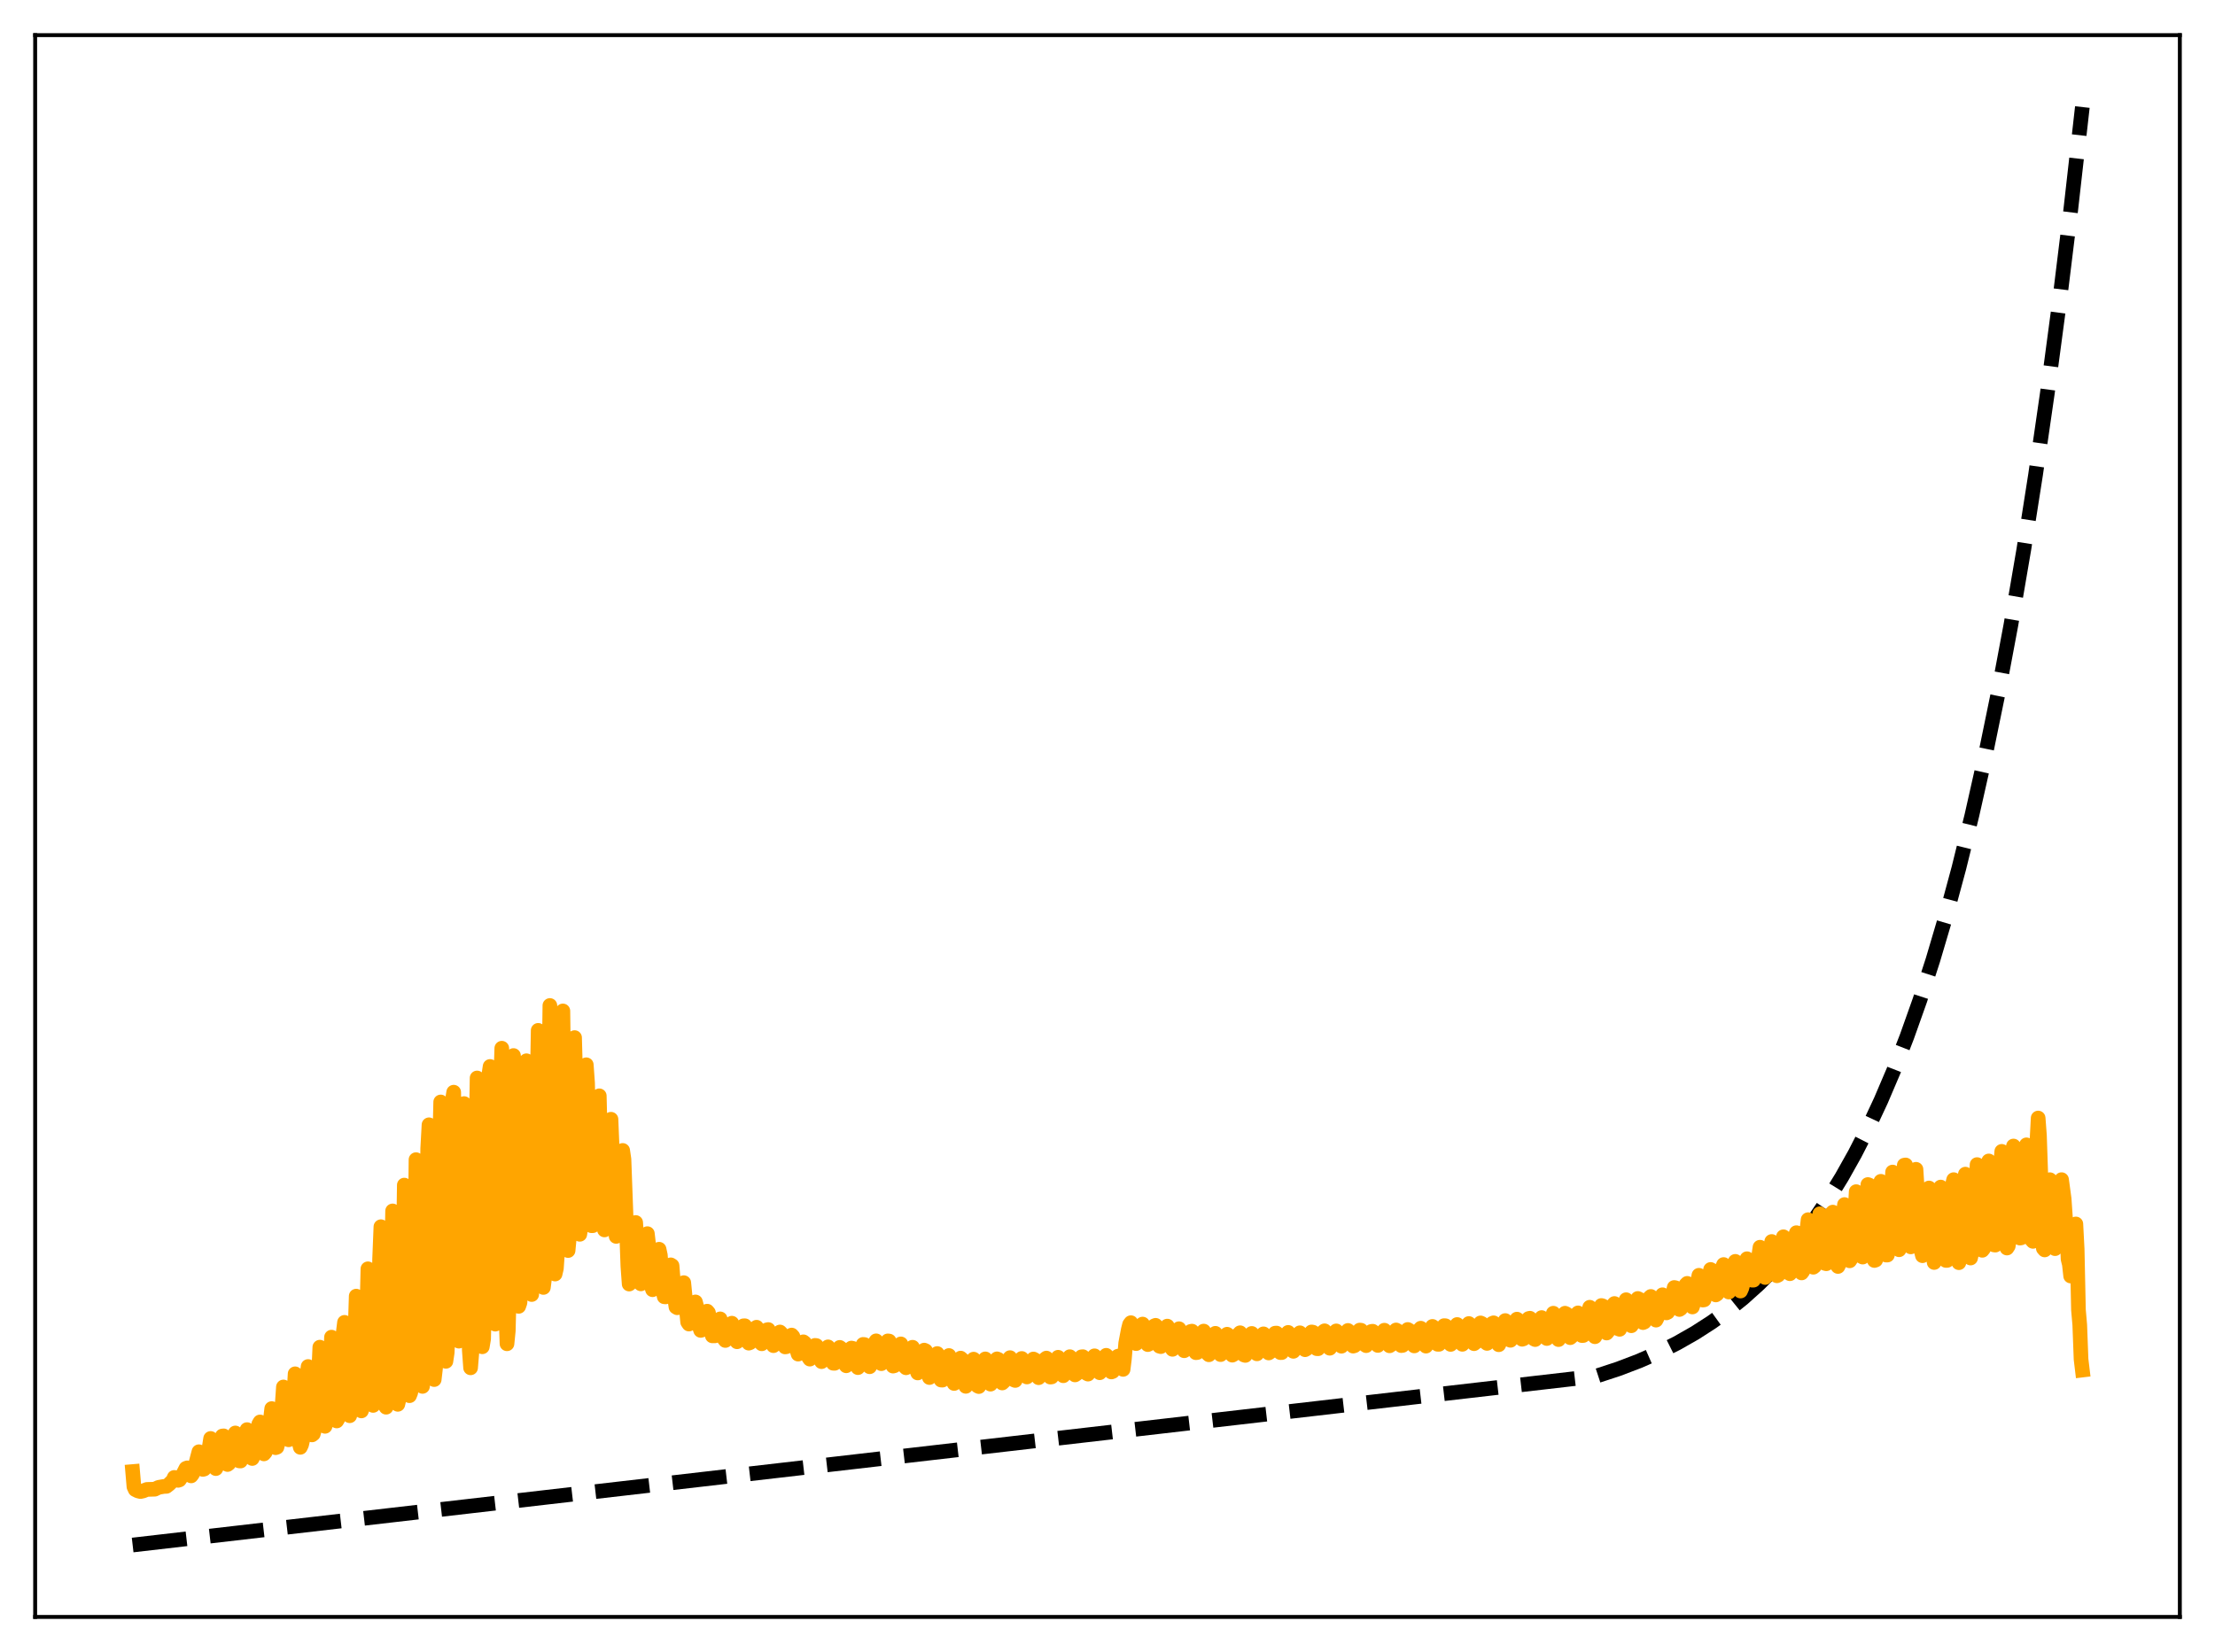 <?xml version="1.0" encoding="utf-8" standalone="no"?>
<!DOCTYPE svg PUBLIC "-//W3C//DTD SVG 1.1//EN"
  "http://www.w3.org/Graphics/SVG/1.1/DTD/svg11.dtd">
<svg xmlns:xlink="http://www.w3.org/1999/xlink" width="453.6pt" height="338.4pt" viewBox="0 0 453.6 338.4" xmlns="http://www.w3.org/2000/svg" version="1.1">
 <defs>
  <style type="text/css">*{stroke-linejoin: round; stroke-linecap: butt}</style>
 </defs>
 <g id="figure_1">
  <g id="patch_1">
   <path d="M 0 338.4 
L 453.6 338.4 
L 453.6 0 
L 0 0 
z
" style="fill: #ffffff"/>
  </g>
  <g id="axes_1">
   <g id="patch_2">
    <path d="M 7.2 331.2 
L 446.4 331.2 
L 446.4 7.2 
L 7.2 7.2 
z
" style="fill: #ffffff"/>
   </g>
   <g id="matplotlib.axis_1"/>
   <g id="matplotlib.axis_2"/>
   <g id="line2d_1">
    <path d="M 27.164 316.473 
L 326.884 281.875 
L 331.409 280.392 
L 335.668 278.768 
L 339.661 277.015 
L 343.388 275.147 
L 347.114 273.025 
L 350.575 270.795 
L 353.769 268.489 
L 356.963 265.916 
L 360.157 263.044 
L 363.085 260.121 
L 366.013 256.888 
L 368.941 253.315 
L 371.869 249.363 
L 374.531 245.41 
L 377.193 241.079 
L 379.855 236.333 
L 382.516 231.134 
L 385.178 225.438 
L 387.84 219.197 
L 390.502 212.36 
L 393.164 204.869 
L 395.825 196.661 
L 398.487 187.669 
L 401.149 177.817 
L 403.811 167.023 
L 406.473 155.198 
L 409.135 142.241 
L 411.796 128.046 
L 414.458 112.493 
L 416.854 97.229 
L 419.249 80.657 
L 421.645 62.665 
L 424.041 43.133 
L 426.436 21.927 
L 426.436 21.927 
" clip-path="url(#pe5777bd59d)" style="fill: none; stroke-dasharray: 11.1,4.8; stroke-dashoffset: 0; stroke: #000000; stroke-width: 3"/>
   </g>
   <g id="line2d_2">
    <path d="M 27.164 301.424 
L 27.43 304.54 
L 27.696 305.117 
L 28.228 305.387 
L 28.761 305.519 
L 29.293 305.403 
L 30.092 305.084 
L 31.689 305.04 
L 32.487 304.657 
L 33.552 304.474 
L 34.084 304.454 
L 34.617 304.036 
L 35.415 303.253 
L 35.681 302.627 
L 35.948 302.659 
L 36.48 303.223 
L 36.746 303.135 
L 37.279 302.344 
L 38.077 300.774 
L 38.343 300.67 
L 38.876 302.162 
L 39.142 302.311 
L 39.408 301.964 
L 39.674 301.381 
L 40.739 297.363 
L 41.005 298.245 
L 41.271 300.047 
L 41.537 300.982 
L 41.804 300.915 
L 42.336 299.49 
L 42.868 296.332 
L 43.135 294.646 
L 43.401 295.25 
L 43.933 299.939 
L 44.199 300.815 
L 44.465 300.312 
L 44.732 299.343 
L 45.53 294.147 
L 45.796 294.112 
L 46.329 299.055 
L 46.595 299.98 
L 46.861 299.778 
L 47.127 298.91 
L 47.66 296.17 
L 47.926 294.427 
L 48.192 293.521 
L 48.458 295.281 
L 48.724 297.916 
L 48.991 299.24 
L 49.257 299.264 
L 49.789 297.547 
L 50.321 294.573 
L 50.588 292.836 
L 50.854 293.569 
L 51.386 298.449 
L 51.652 298.748 
L 51.919 298.189 
L 52.185 297.29 
L 52.717 294.126 
L 52.983 291.723 
L 53.249 291.264 
L 53.782 297.063 
L 54.048 297.805 
L 54.314 297.496 
L 54.58 296.737 
L 54.847 295.255 
L 55.645 288.526 
L 55.911 290.974 
L 56.177 294.95 
L 56.444 296.534 
L 56.71 296.44 
L 56.976 295.435 
L 57.242 293.978 
L 57.508 291.686 
L 58.041 284.097 
L 58.307 286.114 
L 58.573 291.702 
L 58.839 294.504 
L 59.105 294.919 
L 59.372 294.303 
L 59.638 293.063 
L 59.904 290.785 
L 60.436 281.402 
L 60.703 281.989 
L 61.235 295.409 
L 61.501 296.461 
L 61.767 295.904 
L 62.033 294.745 
L 62.3 292.636 
L 62.566 288.857 
L 62.832 282.04 
L 63.098 279.906 
L 63.897 293.916 
L 64.163 293.708 
L 64.429 292.731 
L 64.695 290.963 
L 64.961 287.843 
L 65.494 275.943 
L 65.76 279.897 
L 66.026 287.558 
L 66.292 291.548 
L 66.559 292.158 
L 66.825 291.42 
L 67.091 290.145 
L 67.357 287.493 
L 67.889 273.892 
L 68.156 275.482 
L 68.688 289.1 
L 68.954 291.059 
L 69.22 290.607 
L 69.487 289.549 
L 69.753 287.165 
L 70.019 281.631 
L 70.285 273.01 
L 70.551 270.863 
L 71.084 286.142 
L 71.35 289.818 
L 71.616 289.99 
L 71.882 289.04 
L 72.148 286.905 
L 72.415 282.271 
L 72.947 265.491 
L 73.745 287.914 
L 74.012 289.003 
L 74.278 288.231 
L 74.544 286.406 
L 74.81 282.379 
L 75.343 259.894 
L 75.609 261.139 
L 75.875 276.537 
L 76.141 284.444 
L 76.407 287.876 
L 76.673 287.513 
L 76.94 286.032 
L 77.206 282.278 
L 77.472 273.893 
L 77.738 257.873 
L 78.004 251.272 
L 78.271 271.222 
L 78.537 282.647 
L 78.803 287.806 
L 79.069 288.246 
L 79.335 286.978 
L 79.601 284.156 
L 79.868 277.045 
L 80.4 248.036 
L 80.666 258.4 
L 80.932 277.414 
L 81.199 285.543 
L 81.465 287.655 
L 81.731 286.535 
L 81.997 283.874 
L 82.263 277.971 
L 82.796 242.746 
L 83.062 245.677 
L 83.328 269.386 
L 83.594 281.237 
L 83.86 285.885 
L 84.127 285.226 
L 84.393 282.731 
L 84.659 276.294 
L 84.925 261.97 
L 85.191 237.535 
L 85.457 237.722 
L 85.99 276.307 
L 86.256 283.443 
L 86.522 283.981 
L 86.788 281.919 
L 87.055 274.518 
L 87.321 261.298 
L 87.587 235.242 
L 87.853 230.394 
L 88.119 240.96 
L 88.385 267.765 
L 88.652 279.807 
L 88.918 282.583 
L 89.184 280.309 
L 89.45 273.293 
L 89.716 261.88 
L 89.983 236.654 
L 90.249 225.718 
L 90.515 231.387 
L 91.047 272.281 
L 91.313 278.848 
L 91.58 277.053 
L 91.846 270.832 
L 92.112 259.509 
L 92.378 236.975 
L 92.644 225.34 
L 92.911 223.716 
L 93.177 237.979 
L 93.709 274.055 
L 93.975 274.712 
L 94.241 269.904 
L 94.508 259.678 
L 95.04 226.051 
L 95.306 227.689 
L 95.572 237.094 
L 96.105 276.556 
L 96.371 280.175 
L 96.637 276.975 
L 96.903 267.915 
L 97.702 220.805 
L 97.968 226.019 
L 98.5 266.906 
L 98.767 275.865 
L 99.033 274.264 
L 99.565 254.494 
L 100.097 220.239 
L 100.364 218.445 
L 100.63 234.348 
L 100.896 257.72 
L 101.162 269.42 
L 101.428 271.228 
L 101.695 266.322 
L 101.961 257.246 
L 102.493 222.985 
L 102.759 214.71 
L 103.025 226.484 
L 103.558 267.857 
L 103.824 275.252 
L 104.09 272.599 
L 104.356 262.086 
L 105.155 216.206 
L 105.421 221.016 
L 105.953 260.087 
L 106.22 267.585 
L 106.486 266.822 
L 106.752 261.387 
L 107.018 251.471 
L 107.551 218.589 
L 107.817 217.28 
L 108.083 230.985 
L 108.349 254.303 
L 108.615 264.586 
L 108.881 265.163 
L 109.148 261.702 
L 109.414 254.615 
L 110.212 211.053 
L 110.479 222.078 
L 110.745 249.741 
L 111.011 261.344 
L 111.277 263.714 
L 111.543 261.607 
L 111.809 256.667 
L 112.076 245.399 
L 112.608 205.958 
L 112.874 210.693 
L 113.14 241.046 
L 113.407 256.547 
L 113.673 260.963 
L 113.939 259.833 
L 114.205 256.093 
L 114.471 248.687 
L 115.004 210.942 
L 115.27 207.072 
L 115.802 248.394 
L 116.068 255.652 
L 116.335 256.154 
L 116.601 253.364 
L 116.867 248.386 
L 117.133 236.98 
L 117.399 220.645 
L 117.665 212.537 
L 117.932 222.202 
L 118.198 240.11 
L 118.464 250.138 
L 118.73 252.829 
L 118.996 251.191 
L 119.263 248.399 
L 119.529 241.642 
L 120.061 218.101 
L 120.327 221.837 
L 120.86 247.046 
L 121.126 251.067 
L 121.392 251.059 
L 121.658 249.209 
L 121.924 244.946 
L 122.457 225.984 
L 122.723 224.46 
L 123.255 245.75 
L 123.521 250.706 
L 123.788 251.931 
L 124.054 250.893 
L 124.32 248.511 
L 125.119 229.257 
L 125.385 235.751 
L 125.917 251.098 
L 126.183 253.256 
L 126.449 253.098 
L 126.716 251.38 
L 126.982 246.937 
L 127.514 235.647 
L 127.78 237.465 
L 128.579 259.385 
L 128.845 263.018 
L 129.111 262.789 
L 129.91 251.296 
L 130.176 250.408 
L 130.975 262.25 
L 131.241 262.978 
L 131.507 262.484 
L 131.773 261.066 
L 132.305 254.45 
L 132.572 252.691 
L 132.838 255.005 
L 133.104 260.429 
L 133.37 263.332 
L 133.636 264.175 
L 133.903 263.97 
L 134.169 263.13 
L 134.967 255.885 
L 135.233 257.118 
L 135.766 264.496 
L 136.032 265.619 
L 136.298 265.645 
L 136.564 264.987 
L 137.097 261.211 
L 137.363 259.083 
L 137.629 259.258 
L 138.161 265.9 
L 138.428 267.709 
L 138.694 267.874 
L 138.96 267.372 
L 139.226 266.128 
L 139.759 262.935 
L 140.025 262.733 
L 140.823 270.812 
L 141.089 271.212 
L 141.356 270.953 
L 141.622 270.091 
L 142.154 267.205 
L 142.42 266.68 
L 142.687 267.678 
L 143.219 271.742 
L 143.485 272.511 
L 143.751 272.439 
L 144.017 271.831 
L 144.816 268.571 
L 145.082 268.883 
L 145.881 273.628 
L 146.413 273.623 
L 146.679 272.767 
L 147.212 270.389 
L 147.478 270.151 
L 147.744 271.228 
L 148.276 274.246 
L 148.543 274.576 
L 148.809 274.372 
L 149.075 273.729 
L 149.873 271.036 
L 150.14 271.59 
L 150.672 274.234 
L 150.938 274.839 
L 151.204 274.611 
L 151.737 273.213 
L 152.003 272.156 
L 152.269 271.565 
L 152.535 271.56 
L 153.334 275.123 
L 153.6 275.023 
L 154.132 273.747 
L 154.665 272.099 
L 154.931 271.861 
L 155.197 272.622 
L 155.729 274.971 
L 155.996 275.254 
L 156.528 273.991 
L 157.06 272.396 
L 157.327 272.338 
L 157.593 272.86 
L 158.125 275.031 
L 158.391 275.634 
L 158.657 275.308 
L 159.456 273.052 
L 159.722 272.838 
L 159.988 273.106 
L 160.787 275.895 
L 161.053 275.849 
L 161.852 273.698 
L 162.118 273.466 
L 162.384 273.761 
L 163.449 277.37 
L 163.715 276.952 
L 164.247 275.183 
L 164.513 274.849 
L 164.78 275.054 
L 165.312 276.93 
L 165.578 277.996 
L 165.844 278.392 
L 166.111 278.024 
L 166.909 275.581 
L 167.175 275.613 
L 167.441 276.154 
L 168.24 278.91 
L 168.506 278.635 
L 169.571 275.881 
L 169.837 276.228 
L 170.636 279.241 
L 170.902 279.255 
L 171.168 278.621 
L 171.7 276.587 
L 171.967 275.992 
L 172.233 276.187 
L 172.765 278.267 
L 173.031 279.401 
L 173.297 279.755 
L 173.564 279.227 
L 174.362 276.128 
L 174.628 276.185 
L 175.161 278.414 
L 175.427 279.611 
L 175.693 280.133 
L 175.959 279.586 
L 176.758 275.378 
L 177.024 275.408 
L 177.29 276.491 
L 177.823 279.546 
L 178.089 279.952 
L 178.355 279.186 
L 179.153 275.063 
L 179.42 274.649 
L 179.686 275.314 
L 180.218 279.084 
L 180.484 279.327 
L 180.751 278.815 
L 181.283 276.734 
L 181.815 274.66 
L 182.081 274.694 
L 182.348 276.142 
L 182.88 279.822 
L 183.146 279.75 
L 183.412 279.089 
L 184.477 275.275 
L 184.743 276.03 
L 185.276 279.893 
L 185.542 280.166 
L 185.808 279.721 
L 186.074 278.985 
L 186.607 276.543 
L 186.873 275.962 
L 187.139 276.54 
L 187.671 280.53 
L 187.937 281.227 
L 188.204 280.866 
L 188.47 280.039 
L 189.268 276.551 
L 189.535 276.679 
L 190.333 282.165 
L 190.599 281.978 
L 191.132 279.96 
L 191.664 277.506 
L 191.93 277.252 
L 192.196 278.356 
L 192.729 282.682 
L 192.995 282.697 
L 193.793 279.489 
L 194.06 278.263 
L 194.326 277.655 
L 194.592 278.366 
L 195.124 282.792 
L 195.391 283.382 
L 195.923 281.681 
L 196.455 278.924 
L 196.721 278.186 
L 196.988 278.416 
L 197.786 283.967 
L 198.052 283.555 
L 199.117 278.71 
L 199.383 278.401 
L 199.649 279.511 
L 200.182 283.88 
L 200.448 284.013 
L 201.247 280.467 
L 201.513 279.052 
L 201.779 278.35 
L 202.045 278.9 
L 202.577 282.882 
L 202.844 283.522 
L 203.11 282.936 
L 203.642 280.504 
L 204.175 278.341 
L 204.441 278.452 
L 205.239 283.281 
L 205.505 283.039 
L 206.57 278.468 
L 206.836 278.091 
L 207.103 279.143 
L 207.635 282.659 
L 207.901 282.766 
L 208.7 279.996 
L 208.966 278.834 
L 209.232 278.258 
L 209.498 278.766 
L 210.031 281.749 
L 210.297 282.049 
L 210.563 281.662 
L 211.095 280.031 
L 211.628 278.37 
L 211.894 278.508 
L 212.16 279.55 
L 212.692 282.199 
L 212.959 281.89 
L 214.023 278.387 
L 214.289 278.183 
L 214.556 279.104 
L 215.088 282.072 
L 215.354 282.041 
L 216.153 279.762 
L 216.419 278.48 
L 216.685 278.014 
L 216.951 278.666 
L 217.484 281.343 
L 217.75 281.797 
L 218.282 280.762 
L 219.081 277.895 
L 219.347 278.232 
L 219.879 280.611 
L 220.145 281.627 
L 220.412 281.45 
L 221.476 277.924 
L 221.743 277.893 
L 222.009 278.672 
L 222.541 281.322 
L 222.807 281.464 
L 223.34 280.027 
L 223.872 278.035 
L 224.138 277.716 
L 224.404 278.275 
L 224.937 280.729 
L 225.203 281.184 
L 225.469 280.853 
L 225.735 280.225 
L 226.268 278.099 
L 226.534 277.613 
L 226.8 277.886 
L 227.599 281.024 
L 227.865 280.922 
L 228.131 280.294 
L 228.663 278.387 
L 228.929 277.799 
L 229.196 277.733 
L 229.462 278.469 
L 229.728 279.769 
L 229.994 280.494 
L 230.26 278.362 
L 230.527 275.13 
L 231.059 272.331 
L 231.325 271.279 
L 231.591 270.931 
L 231.857 271.664 
L 232.39 274.641 
L 232.656 275.218 
L 232.922 274.845 
L 233.188 274.161 
L 233.987 271.216 
L 234.253 271.633 
L 235.052 275.416 
L 235.318 275.297 
L 235.85 273.5 
L 236.383 271.579 
L 236.649 271.469 
L 236.915 272.656 
L 237.447 275.754 
L 237.713 275.829 
L 238.246 274.304 
L 238.778 272.081 
L 239.044 271.63 
L 239.311 272.548 
L 239.843 275.949 
L 240.109 276.387 
L 240.375 275.929 
L 240.641 275.242 
L 241.44 272.168 
L 241.706 272.622 
L 242.239 275.892 
L 242.505 276.676 
L 242.771 276.495 
L 243.303 274.699 
L 243.836 272.719 
L 244.102 272.665 
L 244.368 273.918 
L 244.9 277.071 
L 245.167 277.047 
L 245.699 275.41 
L 246.231 273.109 
L 246.497 272.653 
L 246.764 273.741 
L 247.296 277.241 
L 247.562 277.503 
L 248.095 276.286 
L 248.893 273.108 
L 249.159 273.618 
L 249.692 276.844 
L 249.958 277.468 
L 250.224 277.211 
L 250.756 275.421 
L 251.023 274.065 
L 251.289 273.296 
L 251.555 273.484 
L 252.353 277.584 
L 252.62 277.435 
L 253.152 275.643 
L 253.684 273.28 
L 253.951 272.993 
L 254.217 274.305 
L 254.749 277.549 
L 255.015 277.634 
L 255.548 276.335 
L 256.346 273.132 
L 256.612 274.009 
L 257.145 276.925 
L 257.411 277.311 
L 257.677 276.96 
L 258.209 275.17 
L 258.476 273.842 
L 258.742 273.215 
L 259.008 273.635 
L 259.54 276.414 
L 259.807 277.134 
L 260.073 276.958 
L 261.137 273.081 
L 261.404 273.058 
L 262.202 277.055 
L 262.468 277.056 
L 263.001 275.638 
L 263.533 273.264 
L 263.799 272.92 
L 264.065 273.92 
L 264.598 276.493 
L 264.864 276.796 
L 265.13 276.459 
L 265.663 274.817 
L 265.929 273.5 
L 266.195 273 
L 266.461 273.445 
L 266.993 275.948 
L 267.26 276.465 
L 267.526 276.314 
L 268.591 272.827 
L 268.857 272.874 
L 269.655 276.25 
L 269.921 276.265 
L 270.72 273.838 
L 270.986 272.801 
L 271.252 272.594 
L 272.051 275.806 
L 272.317 276.164 
L 272.583 275.721 
L 273.116 274.163 
L 273.382 272.91 
L 273.648 272.615 
L 273.914 273.231 
L 274.447 275.315 
L 274.713 275.751 
L 274.979 275.446 
L 276.044 272.522 
L 276.31 272.759 
L 276.842 275.104 
L 277.108 275.731 
L 277.375 275.647 
L 278.439 272.45 
L 278.705 272.472 
L 279.504 275.444 
L 279.77 275.632 
L 280.303 274.327 
L 280.835 272.725 
L 281.101 272.683 
L 282.166 275.59 
L 282.432 275.232 
L 283.231 272.781 
L 283.497 272.471 
L 283.763 272.96 
L 284.295 275.218 
L 284.561 275.664 
L 284.828 275.489 
L 285.892 272.422 
L 286.159 272.566 
L 286.691 275.026 
L 286.957 275.619 
L 287.223 275.584 
L 287.489 275.01 
L 288.288 272.321 
L 288.554 272.469 
L 289.353 275.406 
L 289.619 275.689 
L 289.885 275.182 
L 290.684 272.352 
L 290.95 272.061 
L 291.216 272.595 
L 291.748 275.21 
L 292.015 275.731 
L 292.281 275.386 
L 293.345 271.695 
L 293.612 271.893 
L 294.41 275.357 
L 294.676 275.362 
L 295.209 273.628 
L 295.741 271.533 
L 296.007 271.557 
L 296.806 275.078 
L 297.072 275.381 
L 297.338 274.866 
L 298.137 271.603 
L 298.403 271.304 
L 298.669 271.981 
L 299.201 274.845 
L 299.468 275.358 
L 299.734 275.018 
L 300.799 271.103 
L 301.065 271.446 
L 301.597 274.518 
L 301.863 275.231 
L 302.129 275.019 
L 302.662 273.109 
L 303.194 270.98 
L 303.46 271.099 
L 304.259 274.97 
L 304.525 275.174 
L 304.791 274.562 
L 305.59 271.08 
L 305.856 270.957 
L 306.122 271.888 
L 306.655 275.034 
L 306.921 275.446 
L 307.187 274.873 
L 307.719 272.176 
L 307.985 271.069 
L 308.252 270.494 
L 308.518 270.886 
L 309.05 273.974 
L 309.316 274.54 
L 309.583 274.227 
L 310.115 272.297 
L 310.647 270.204 
L 310.913 270.397 
L 311.446 273.644 
L 311.712 274.324 
L 311.978 274.238 
L 312.244 273.477 
L 313.043 270.08 
L 313.309 270.018 
L 313.575 271.153 
L 314.108 274.243 
L 314.374 274.386 
L 314.64 273.789 
L 315.705 269.886 
L 315.971 270.117 
L 316.503 273.932 
L 316.769 274.172 
L 317.036 273.461 
L 318.1 268.99 
L 318.367 269.455 
L 318.899 273.652 
L 319.165 274.394 
L 319.431 273.861 
L 319.964 271.685 
L 320.496 268.992 
L 320.762 269.116 
L 321.561 273.999 
L 321.827 273.774 
L 322.359 271.757 
L 322.892 269.2 
L 323.158 268.925 
L 323.424 269.947 
L 323.956 273.569 
L 324.223 273.556 
L 324.489 272.737 
L 325.553 267.767 
L 325.82 268.381 
L 326.352 273.433 
L 326.618 273.804 
L 327.151 271.738 
L 327.949 267.409 
L 328.215 267.491 
L 329.014 273.048 
L 329.28 272.73 
L 329.812 270.557 
L 330.345 267.311 
L 330.611 267.005 
L 330.877 268.321 
L 331.409 272.19 
L 331.676 272.289 
L 332.208 270.53 
L 332.74 267.174 
L 333.007 266.228 
L 333.273 266.856 
L 333.805 270.835 
L 334.071 271.558 
L 334.337 271.124 
L 334.604 270.243 
L 335.402 265.97 
L 335.668 266.097 
L 336.467 270.914 
L 336.733 270.799 
L 336.999 270.046 
L 337.532 267.18 
L 337.798 265.801 
L 338.064 265.557 
L 338.33 266.705 
L 338.863 270.131 
L 339.129 270.405 
L 339.395 269.879 
L 339.661 268.894 
L 340.193 265.909 
L 340.46 265.207 
L 340.726 265.8 
L 341.258 268.926 
L 341.524 268.794 
L 341.791 268.337 
L 342.057 267.484 
L 342.855 263.724 
L 343.121 263.775 
L 343.92 268.228 
L 344.186 268.055 
L 344.719 266.138 
L 345.251 263.147 
L 345.517 262.878 
L 345.783 264.199 
L 346.316 267.431 
L 346.582 267.712 
L 346.848 266.873 
L 347.913 261.22 
L 348.179 262.555 
L 348.711 266.299 
L 348.977 266.256 
L 349.776 262.894 
L 350.308 260.028 
L 350.575 260.192 
L 351.107 264.306 
L 351.373 265.244 
L 351.639 265.051 
L 352.172 262.95 
L 352.704 259.637 
L 352.97 259.019 
L 353.769 264.406 
L 354.035 264.655 
L 354.301 264.018 
L 354.567 262.931 
L 355.366 258.371 
L 355.632 259.44 
L 356.164 263.672 
L 356.431 264.446 
L 356.697 263.855 
L 356.963 262.913 
L 357.495 259.557 
L 357.761 257.83 
L 358.028 258.152 
L 358.294 260.379 
L 358.826 262.221 
L 359.092 262.217 
L 359.359 261.773 
L 359.625 260.814 
L 360.423 255.47 
L 361.222 261.317 
L 361.488 261.673 
L 361.754 261.368 
L 362.02 260.667 
L 362.287 258.914 
L 362.819 254.299 
L 363.085 255.836 
L 363.617 260.487 
L 363.884 261.322 
L 364.15 261.194 
L 364.416 260.758 
L 364.682 259.162 
L 365.215 253.332 
L 365.481 253.899 
L 366.013 259.557 
L 366.279 260.738 
L 366.545 260.9 
L 366.812 260.504 
L 367.078 259.618 
L 367.61 253.267 
L 367.876 252.494 
L 368.675 260.318 
L 368.941 260.738 
L 369.207 260.364 
L 369.473 259.287 
L 369.74 256.443 
L 370.006 252.202 
L 370.272 249.832 
L 370.538 252.294 
L 371.071 258.431 
L 371.337 259.574 
L 371.603 259.356 
L 371.869 258.593 
L 372.135 256.103 
L 372.668 248.62 
L 372.934 250.228 
L 373.466 257.256 
L 373.732 258.788 
L 373.999 258.858 
L 374.265 258.355 
L 374.531 256.851 
L 375.063 248.565 
L 375.329 248.283 
L 375.862 257.068 
L 376.128 259.041 
L 376.394 259.416 
L 376.66 258.865 
L 376.927 257.611 
L 377.193 254.098 
L 377.459 249.05 
L 377.725 246.736 
L 378.524 257.211 
L 378.79 258.256 
L 379.056 257.854 
L 379.322 256.839 
L 379.588 253.611 
L 380.121 244.088 
L 380.387 245.854 
L 380.919 255.54 
L 381.185 257.34 
L 381.452 257.494 
L 381.718 256.841 
L 381.984 254.047 
L 382.516 242.633 
L 382.783 242.726 
L 383.315 254.377 
L 383.581 257.489 
L 383.847 258.19 
L 384.113 258.097 
L 384.38 256.67 
L 385.178 241.971 
L 385.444 245.768 
L 385.977 255.509 
L 386.243 257.078 
L 386.509 257.078 
L 386.775 255.919 
L 387.574 240.075 
L 387.84 242.129 
L 388.372 253.061 
L 388.639 255.662 
L 388.905 255.991 
L 389.171 255.443 
L 389.437 252.062 
L 389.969 238.665 
L 390.236 238.623 
L 390.768 251.076 
L 391.034 254.602 
L 391.3 255.402 
L 391.567 254.843 
L 391.833 252.351 
L 392.365 239.512 
L 393.43 256.17 
L 393.696 257.21 
L 393.962 256.547 
L 394.228 254.92 
L 395.027 243.342 
L 395.293 246.376 
L 395.825 256.792 
L 396.092 258.6 
L 396.358 258.082 
L 396.624 256.542 
L 396.89 253.011 
L 397.423 243.151 
L 397.689 244.243 
L 398.221 255.549 
L 398.487 258.177 
L 398.753 258.17 
L 399.02 257.188 
L 399.286 254.023 
L 399.818 242.723 
L 400.084 241.632 
L 400.883 257.487 
L 401.149 258.641 
L 401.415 257.209 
L 401.681 254.637 
L 402.48 240.505 
L 402.746 244.224 
L 403.279 256.163 
L 403.545 257.685 
L 403.811 256.523 
L 404.077 254.712 
L 404.343 250.873 
L 404.876 238.548 
L 405.142 240.222 
L 405.674 253.62 
L 405.94 256.106 
L 406.207 255.765 
L 406.473 254.656 
L 406.739 251.401 
L 407.271 237.801 
L 407.537 238.137 
L 408.07 251.542 
L 408.336 255 
L 408.602 255.042 
L 408.868 253.307 
L 409.135 249.017 
L 409.401 241.883 
L 409.933 235.837 
L 410.199 239.483 
L 410.732 253.328 
L 410.998 255.641 
L 411.264 255.227 
L 411.53 253.559 
L 411.796 248.509 
L 412.329 234.745 
L 412.595 236.272 
L 413.127 250.151 
L 413.393 253.198 
L 413.66 253.603 
L 413.926 253.548 
L 414.192 250.324 
L 414.724 235.596 
L 414.991 234.502 
L 415.789 252.866 
L 416.055 253.976 
L 416.321 254.27 
L 416.588 252.084 
L 416.854 245.05 
L 417.12 234.064 
L 417.386 229.011 
L 417.652 232.602 
L 417.919 240.504 
L 418.185 253.352 
L 418.451 255.725 
L 418.717 256.025 
L 418.983 255.62 
L 419.249 251.958 
L 419.782 241.641 
L 420.048 243.079 
L 420.314 250.645 
L 420.58 254.371 
L 420.847 255.765 
L 421.379 253.349 
L 421.645 250.187 
L 421.911 244.763 
L 422.177 241.631 
L 422.71 245.567 
L 422.976 249.436 
L 423.242 250.982 
L 423.508 257.903 
L 423.775 258.978 
L 424.041 261.373 
L 424.307 259.2 
L 424.573 252.791 
L 425.105 250.706 
L 425.372 255.851 
L 425.638 268.306 
L 425.904 271.363 
L 426.17 278.422 
L 426.436 280.635 
L 426.436 280.635 
" clip-path="url(#pe5777bd59d)" style="fill: none; stroke: #ffa500; stroke-width: 3; stroke-linecap: square"/>
   </g>
   <g id="patch_3">
    <path d="M 7.2 331.2 
L 7.2 7.2 
" style="fill: none; stroke: #000000; stroke-width: 0.8; stroke-linejoin: miter; stroke-linecap: square"/>
   </g>
   <g id="patch_4">
    <path d="M 446.4 331.2 
L 446.4 7.2 
" style="fill: none; stroke: #000000; stroke-width: 0.8; stroke-linejoin: miter; stroke-linecap: square"/>
   </g>
   <g id="patch_5">
    <path d="M 7.2 331.2 
L 446.4 331.2 
" style="fill: none; stroke: #000000; stroke-width: 0.8; stroke-linejoin: miter; stroke-linecap: square"/>
   </g>
   <g id="patch_6">
    <path d="M 7.2 7.2 
L 446.4 7.2 
" style="fill: none; stroke: #000000; stroke-width: 0.8; stroke-linejoin: miter; stroke-linecap: square"/>
   </g>
  </g>
 </g>
 <defs>
  <clipPath id="pe5777bd59d">
   <rect x="7.2" y="7.2" width="439.2" height="324"/>
  </clipPath>
 </defs>
</svg>
